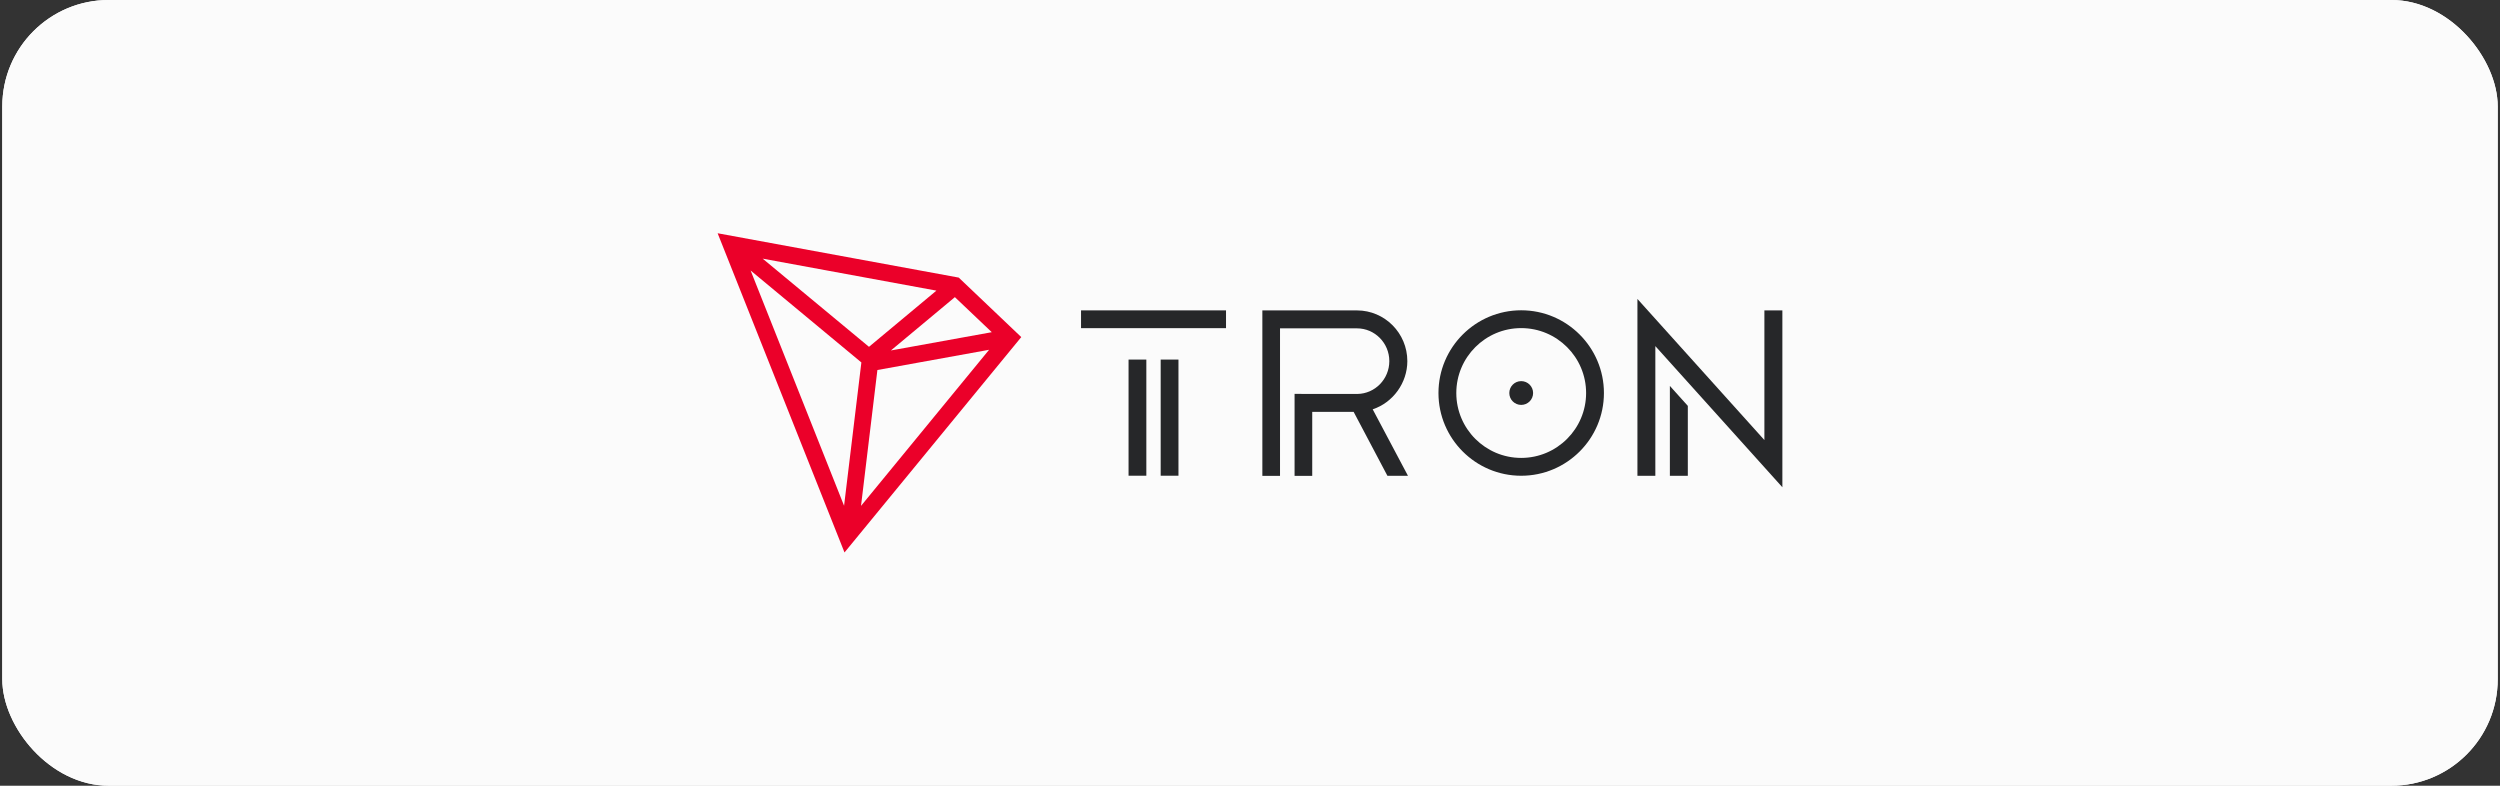 <svg width="140" height="44" viewBox="0 0 140 44" fill="none" xmlns="http://www.w3.org/2000/svg">
<rect x="0" y="0" width="140" height="44" fill="#333333" stroke="none"/>
<rect x="0.128" width="139.744" height="44" rx="5.959" fill="#FBFBFB"/>
<rect x="0.128" width="139.744" height="44" rx="5.959" fill="#FBFBFB"/>
<path d="M64.195 20.136H63.199V26.64H64.195V20.136Z" fill="#262729"/>
<path d="M68.657 17.381H60.538V18.377H68.657V17.381Z" fill="#262729"/>
<path d="M65.994 20.136H64.998V26.64H65.994V20.136Z" fill="#262729"/>
<path d="M93.513 26.646H94.518V22.729L93.513 21.612V26.646Z" fill="#262729"/>
<path d="M98.806 17.381V24.643L91.696 16.741V26.646H92.699V19.382L99.813 27.286V17.381H98.806Z" fill="#262729"/>
<path d="M85.187 17.376C82.632 17.376 80.554 19.453 80.554 22.009C80.554 24.564 82.632 26.642 85.187 26.642C87.743 26.642 89.82 24.564 89.82 22.009C89.82 19.456 87.743 17.376 85.187 17.376ZM85.187 25.643C83.184 25.643 81.553 24.015 81.553 22.009C81.553 20.003 83.182 18.374 85.187 18.374C87.191 18.374 88.822 20.003 88.822 22.009C88.822 24.012 87.191 25.643 85.187 25.643Z" fill="#262729"/>
<path d="M85.187 21.343C84.819 21.343 84.521 21.641 84.521 22.009C84.521 22.377 84.819 22.675 85.187 22.675C85.555 22.675 85.854 22.377 85.854 22.009C85.854 21.641 85.555 21.343 85.187 21.343Z" fill="#262729"/>
<path d="M78.811 20.223C78.811 18.657 77.546 17.383 75.991 17.383H70.692V26.648H71.681V18.388H75.991C76.989 18.388 77.802 19.211 77.802 20.223C77.802 21.23 77.001 22.049 76.011 22.061L72.496 22.058V26.648H73.485V23.063H75.803L77.696 26.646H78.847L76.871 22.922C78.012 22.543 78.811 21.439 78.811 20.223Z" fill="#262729"/>
<path d="M53.689 15.545L40.187 13.062L47.292 30.938L57.191 18.877L53.689 15.545ZM53.473 16.64L55.539 18.603L49.89 19.626L53.473 16.64ZM48.663 19.422L42.709 14.484L52.439 16.275L48.663 19.422ZM48.237 20.297L47.268 28.322L42.034 15.148L48.237 20.297ZM49.134 20.721L55.389 19.588L48.217 28.329L49.134 20.721Z" fill="#EB0029"/>
</svg>
